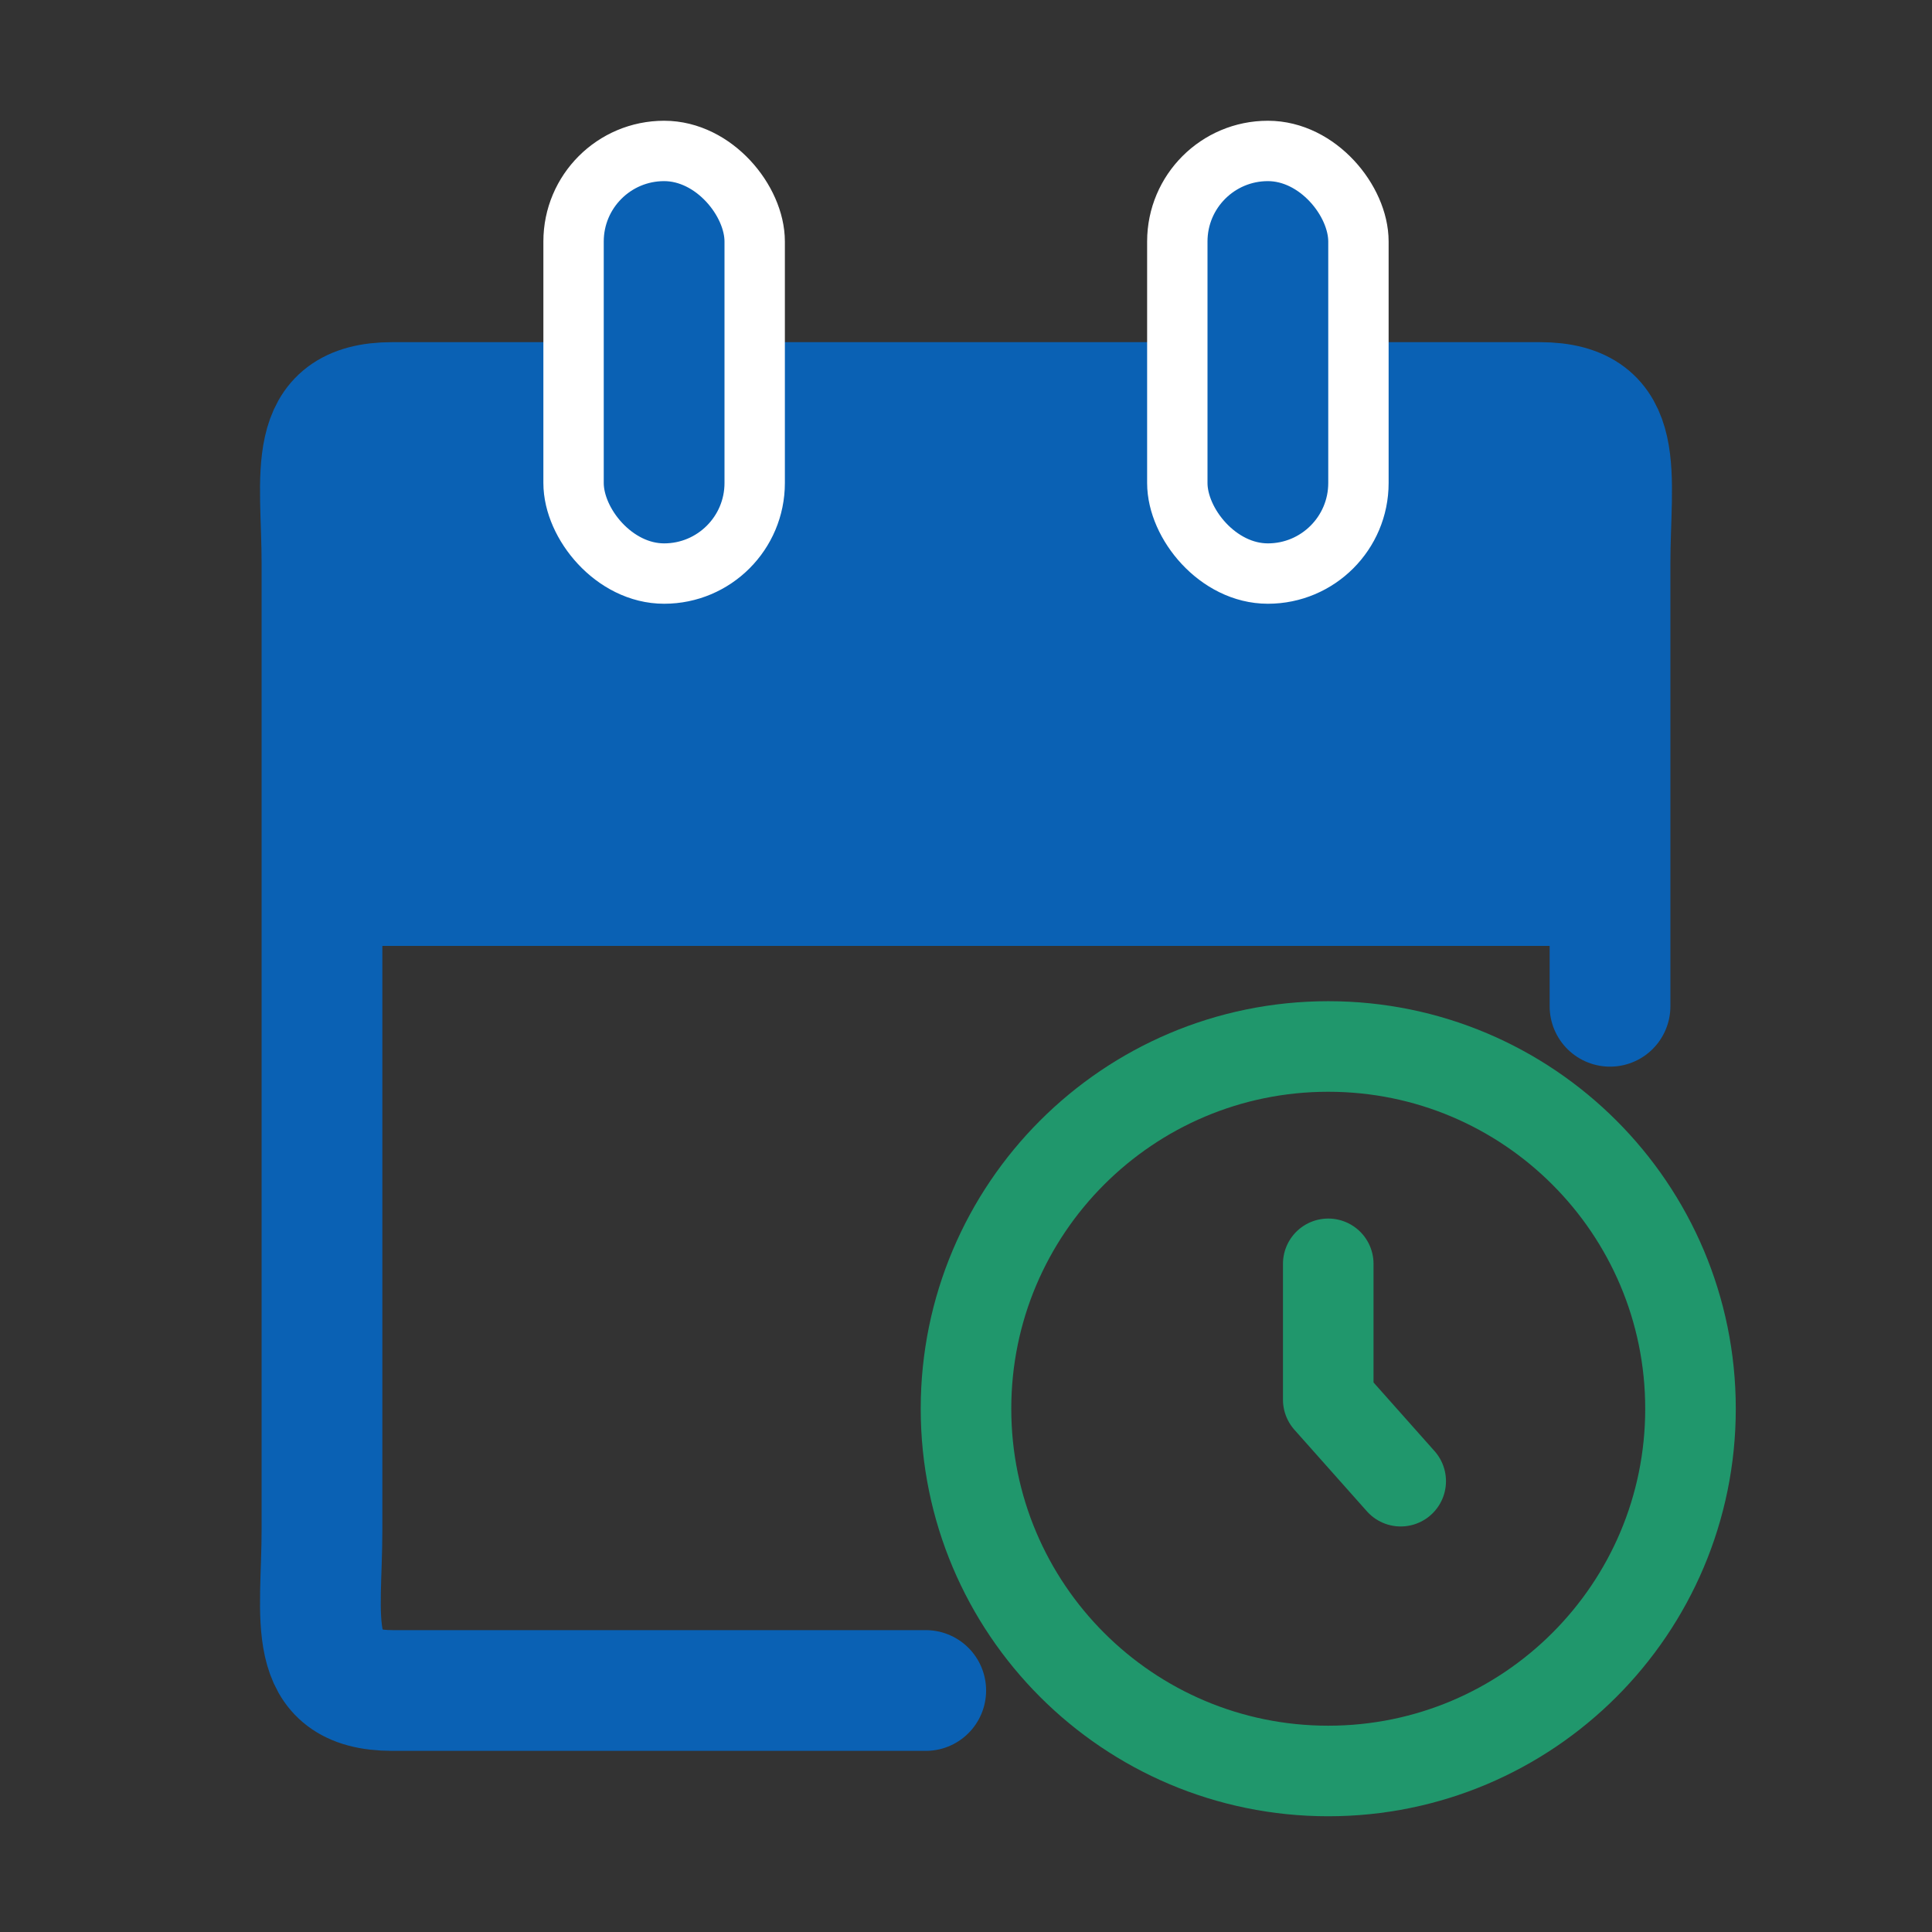 <svg width="32" height="32" viewBox="0 0 32 32" fill="none" xmlns="http://www.w3.org/2000/svg">
<rect x="0" y="0" width="32" height="32" fill="#333333" stroke="none"/>
<path d="M26.667 14.667H5.333M26.667 16.667V9.333C26.667 7.861 26.973 6.667 25.5 6.667H6.5C5.027 6.667 5.333 7.861 5.333 9.333V25.333C5.333 26.806 5.027 28 6.5 28H15.333" stroke="#0A61B4" stroke-width="2" stroke-linecap="round" stroke-linejoin="round"/>
<path d="M22 20.933V23.183L23.2 24.533M28 23.333C28 26.647 25.314 29.333 22 29.333C18.686 29.333 16 26.647 16 23.333C16 20.02 18.686 17.333 22 17.333C25.314 17.333 28 20.02 28 23.333Z" stroke="#20976C" stroke-width="1.5" stroke-linecap="round" stroke-linejoin="round"/>
<rect x="6" y="7" width="20" height="7" fill="#0A61B4"/>
<rect x="9.5" y="2.5" width="3" height="7" rx="1.5" fill="#0A61B4" stroke="white"/>
<rect x="19.5" y="2.5" width="3" height="7" rx="1.5" fill="#0A61B4" stroke="white"/>
</svg>
